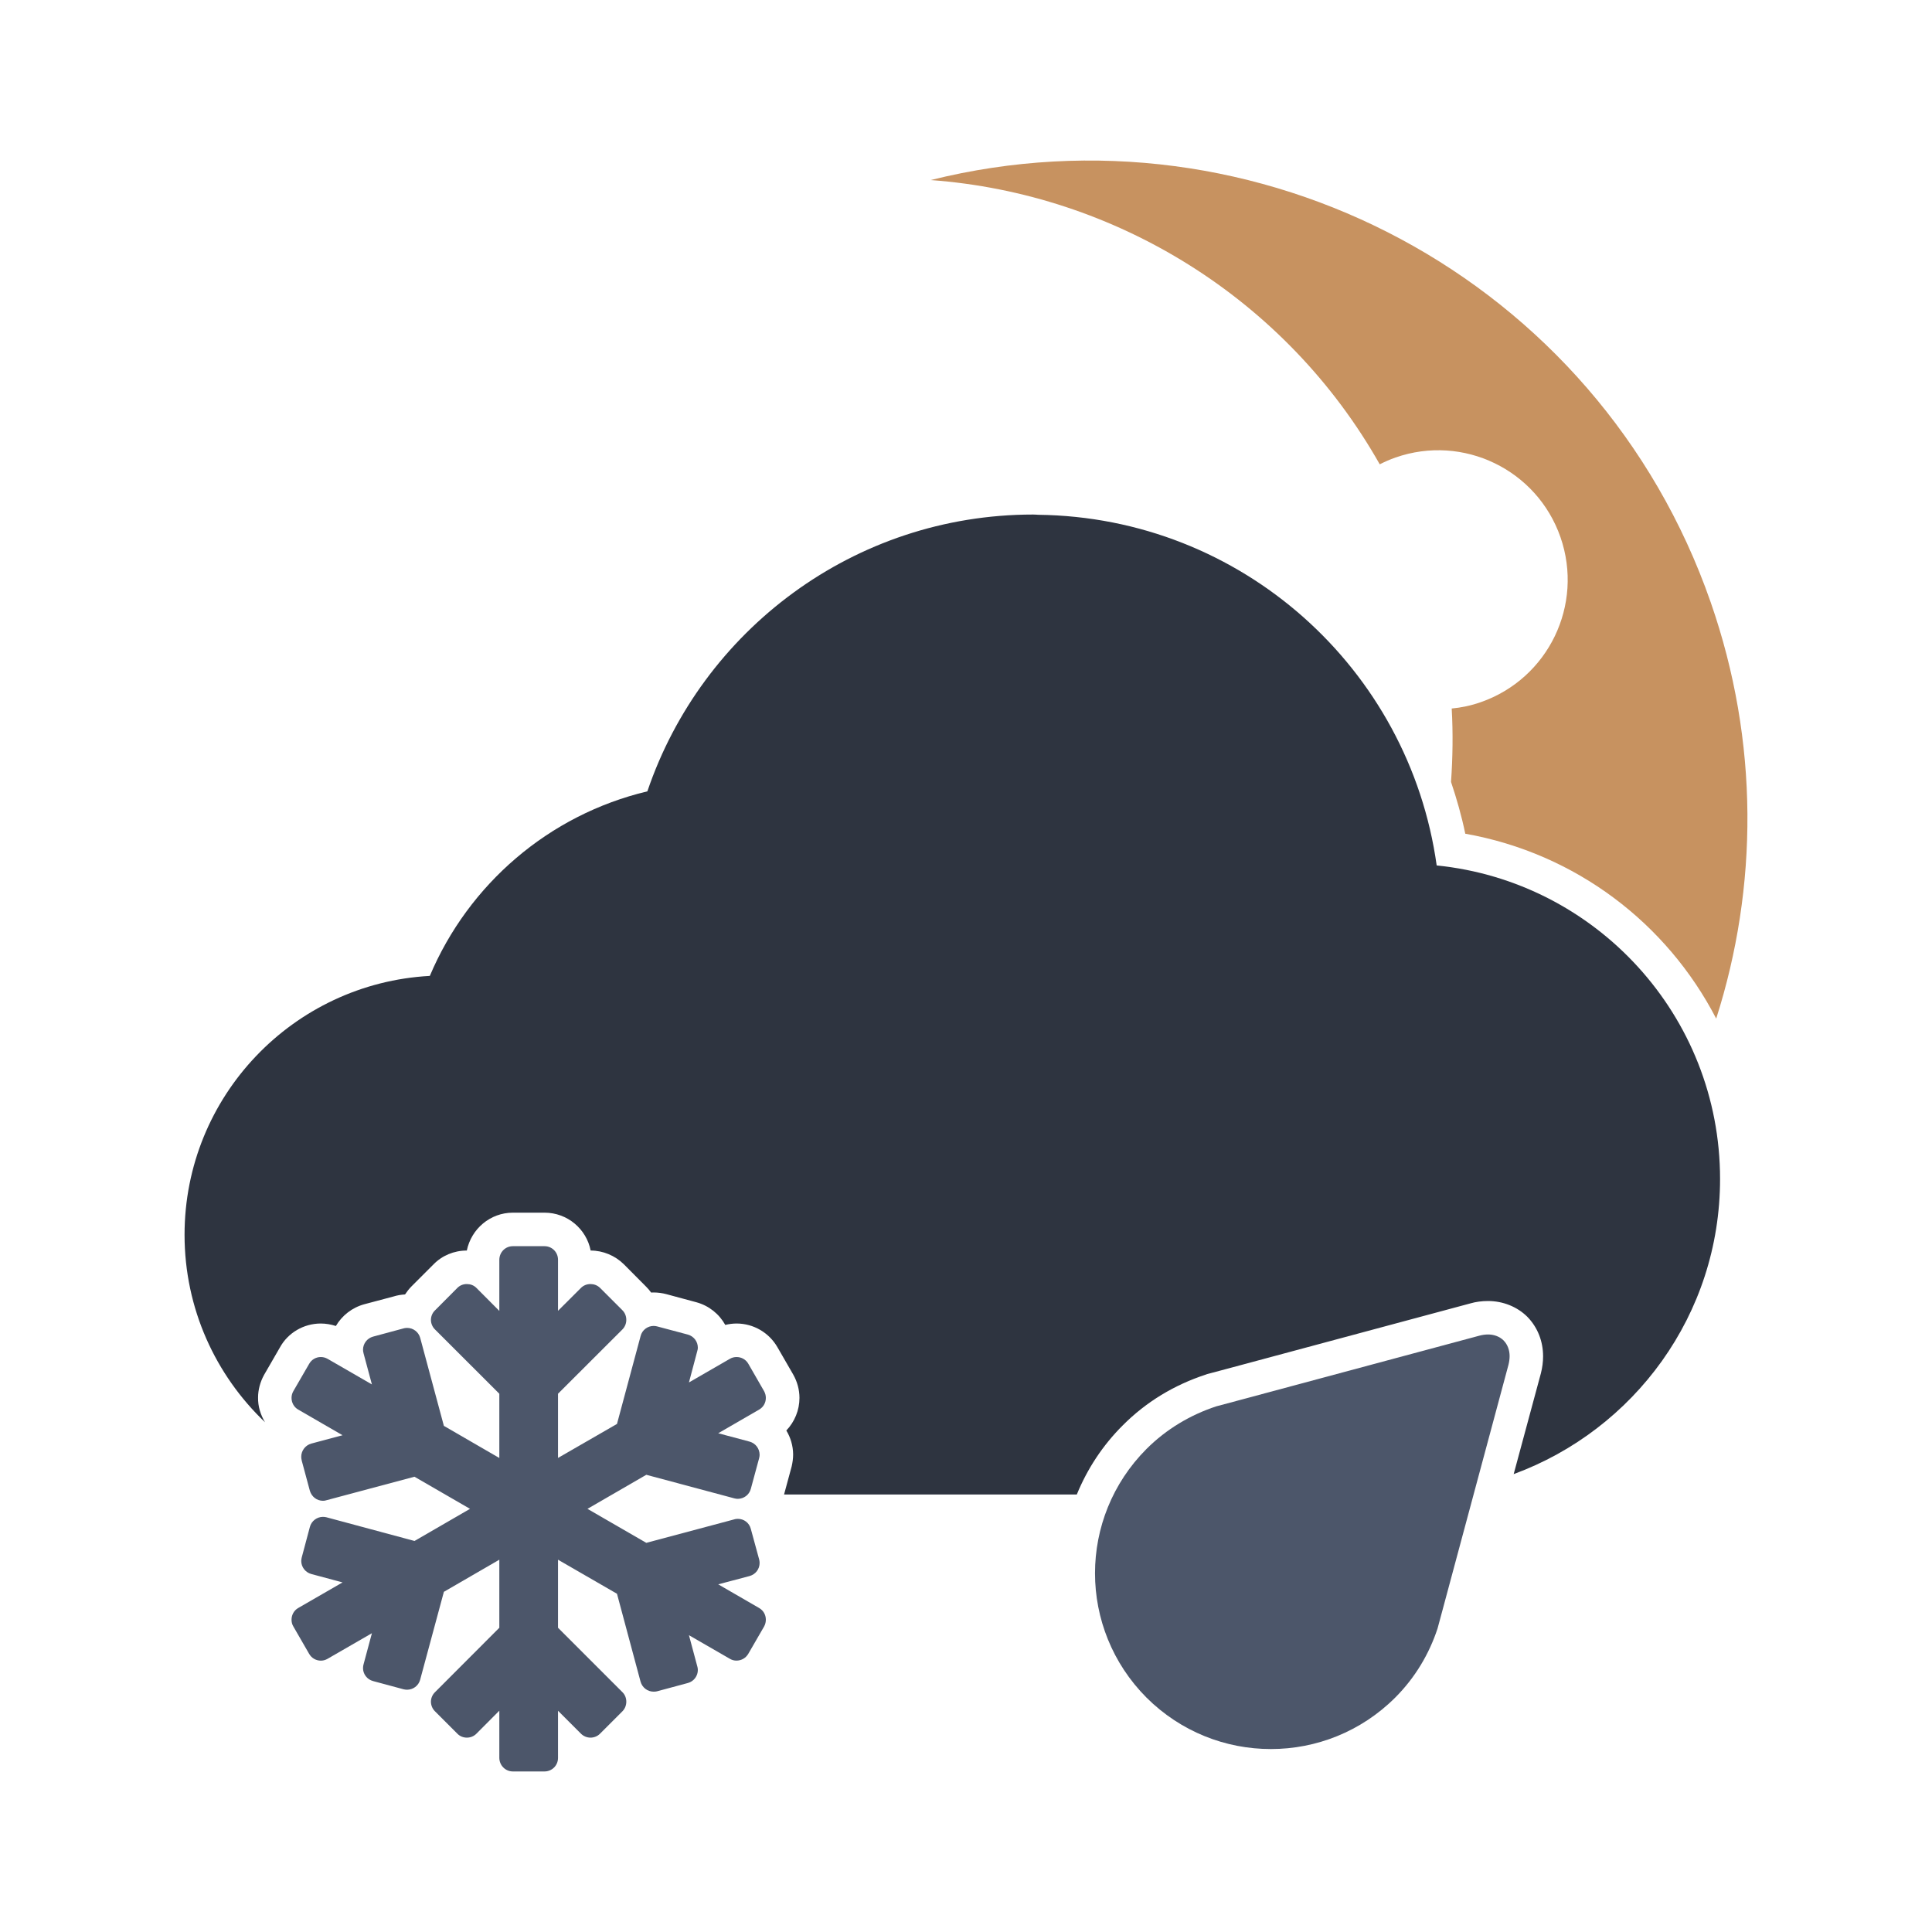 <?xml version="1.0" encoding="UTF-8" standalone="no"?>
<!DOCTYPE svg PUBLIC "-//W3C//DTD SVG 1.1//EN" "http://www.w3.org/Graphics/SVG/1.1/DTD/svg11.dtd">
<svg width="100%" height="100%" viewBox="0 0 40 40" version="1.1" xmlns="http://www.w3.org/2000/svg" xmlns:xlink="http://www.w3.org/1999/xlink" xml:space="preserve" xmlns:serif="http://www.serif.com/" style="fill-rule:evenodd;clip-rule:evenodd;stroke-linejoin:round;stroke-miterlimit:2;">
    <g transform="matrix(1,0,0,1,-135,-45)">
        <g id="svg_slush_night" transform="matrix(1,0,0,1,135,45)">
            <rect x="0" y="0" width="40" height="40" style="fill:none;"/>
            <g id="svg_slush_night1" serif:id="svg_slush_night">
                <g transform="matrix(1,0,0,1,29.745,23.677)">
                    <path d="M0,-5.759C-0.568,-9.831 -4.037,-12.971 -8.254,-13.019C-8.273,-13.02 -8.307,-13.024 -8.354,-13.024C-12.064,-13.024 -15.213,-10.624 -16.342,-7.293C-18.383,-6.807 -20.045,-5.369 -20.846,-3.472C-23.674,-3.318 -25.924,-0.98 -25.924,1.888C-25.924,3.418 -25.281,4.794 -24.258,5.769C-24.35,5.617 -24.406,5.441 -24.402,5.256C-24.402,5.101 -24.359,4.937 -24.279,4.791L-23.947,4.216C-23.783,3.919 -23.459,3.725 -23.104,3.725C-22.996,3.725 -22.891,3.744 -22.791,3.776C-22.664,3.56 -22.455,3.394 -22.199,3.325L-21.6,3.166C-21.521,3.141 -21.443,3.128 -21.359,3.123C-21.32,3.064 -21.277,3.009 -21.227,2.958L-20.77,2.501C-20.594,2.319 -20.346,2.214 -20.08,2.214C-19.988,1.766 -19.596,1.43 -19.127,1.43L-18.471,1.43C-17.998,1.43 -17.604,1.767 -17.516,2.214C-17.262,2.214 -17.012,2.318 -16.83,2.497L-16.367,2.963C-16.33,3 -16.295,3.04 -16.264,3.084C-16.246,3.082 -16.23,3.082 -16.213,3.082C-16.123,3.082 -16.031,3.095 -15.949,3.117L-15.326,3.285C-15.064,3.357 -14.854,3.53 -14.729,3.754C-14.652,3.735 -14.572,3.725 -14.494,3.725C-14.146,3.725 -13.824,3.913 -13.65,4.214L-13.322,4.782C-13.238,4.931 -13.193,5.097 -13.193,5.265C-13.193,5.518 -13.293,5.76 -13.465,5.94C-13.377,6.085 -13.326,6.254 -13.324,6.434C-13.324,6.521 -13.336,6.602 -13.354,6.682L-13.512,7.265L-7.451,7.265C-7.234,6.735 -6.916,6.248 -6.498,5.832C-6.018,5.35 -5.437,4.997 -4.779,4.782L-4.764,4.776L-4.744,4.77L-4.316,4.656L0.703,3.307C0.809,3.276 0.934,3.259 1.062,3.259C1.373,3.259 1.668,3.378 1.877,3.586C2.09,3.804 2.203,4.093 2.203,4.404C2.203,4.517 2.188,4.635 2.158,4.754L1.594,6.843C4.086,5.926 5.867,3.545 5.867,0.733C5.867,-2.651 3.293,-5.426 0,-5.759" style="fill:rgb(46,52,64);fill-rule:nonzero;"/>
                </g>
                <g transform="matrix(1,0,0,1,31.132,36.087)">
                    <path d="M0,-8.333C-0.086,-8.418 -0.205,-8.459 -0.324,-8.458C-0.381,-8.458 -0.441,-8.45 -0.504,-8.433L-5.525,-7.084L-5.951,-6.97C-6.484,-6.794 -6.979,-6.503 -7.395,-6.088C-8.104,-5.377 -8.461,-4.447 -8.461,-3.514C-8.461,-2.584 -8.104,-1.651 -7.395,-0.94C-6.684,-0.231 -5.752,0.126 -4.82,0.125L-4.816,0.125C-3.887,0.125 -2.957,-0.231 -2.246,-0.94C-1.83,-1.356 -1.541,-1.849 -1.369,-2.371L-1.25,-2.812L0.1,-7.833C0.115,-7.894 0.123,-7.955 0.123,-8.011C0.123,-8.131 0.082,-8.248 0,-8.332L0,-8.333Z" style="fill:rgb(76,86,106);fill-rule:nonzero;"/>
                </g>
                <g transform="matrix(1,0,0,1,15.856,33.535)">
                    <path d="M0,-4.593C0,-4.64 -0.012,-4.687 -0.035,-4.73L-0.363,-5.3C-0.414,-5.391 -0.512,-5.44 -0.606,-5.439C-0.652,-5.439 -0.703,-5.429 -0.752,-5.398L-1.592,-4.913L-1.42,-5.562C-1.41,-5.591 -1.408,-5.615 -1.408,-5.633C-1.408,-5.758 -1.49,-5.869 -1.615,-5.904L-2.25,-6.073C-2.272,-6.079 -2.297,-6.083 -2.324,-6.083C-2.445,-6.083 -2.563,-6.001 -2.594,-5.87L-3.082,-4.054L-4.303,-3.35L-4.303,-4.679L-2.969,-6.011C-2.914,-6.067 -2.889,-6.14 -2.889,-6.208C-2.889,-6.28 -2.914,-6.352 -2.969,-6.407L-3.432,-6.87C-3.488,-6.926 -3.561,-6.95 -3.631,-6.95C-3.701,-6.95 -3.774,-6.926 -3.832,-6.866L-4.303,-6.396L-4.303,-7.454C-4.303,-7.611 -4.428,-7.734 -4.582,-7.734L-5.238,-7.734C-5.393,-7.734 -5.516,-7.611 -5.518,-7.454L-5.518,-6.394L-5.992,-6.87C-6.047,-6.926 -6.119,-6.95 -6.19,-6.95C-6.262,-6.95 -6.334,-6.926 -6.391,-6.866L-6.85,-6.405C-6.904,-6.354 -6.934,-6.28 -6.934,-6.208C-6.934,-6.139 -6.906,-6.064 -6.85,-6.01L-5.518,-4.679L-5.518,-3.349L-6.666,-4.014L-7.156,-5.835C-7.19,-5.96 -7.303,-6.042 -7.426,-6.042C-7.447,-6.042 -7.477,-6.04 -7.512,-6.029L-8.131,-5.862C-8.256,-5.829 -8.34,-5.715 -8.34,-5.591C-8.34,-5.574 -8.338,-5.546 -8.328,-5.512L-8.156,-4.872L-9.074,-5.402C-9.119,-5.427 -9.164,-5.439 -9.213,-5.439C-9.309,-5.44 -9.404,-5.391 -9.457,-5.295L-9.783,-4.732C-9.807,-4.69 -9.82,-4.643 -9.82,-4.593C-9.82,-4.497 -9.772,-4.402 -9.682,-4.351L-8.764,-3.82L-9.412,-3.647C-9.535,-3.612 -9.619,-3.5 -9.619,-3.376C-9.619,-3.359 -9.617,-3.324 -9.608,-3.291L-9.441,-2.671C-9.404,-2.546 -9.295,-2.463 -9.17,-2.463C-9.145,-2.463 -9.121,-2.466 -9.106,-2.472L-7.275,-2.961L-6.125,-2.296L-7.274,-1.631L-9.096,-2.121C-9.119,-2.127 -9.145,-2.13 -9.17,-2.13C-9.293,-2.13 -9.408,-2.047 -9.441,-1.919L-9.609,-1.289C-9.613,-1.27 -9.619,-1.243 -9.619,-1.217C-9.619,-1.093 -9.535,-0.981 -9.412,-0.947L-8.764,-0.773L-9.682,-0.243C-9.77,-0.193 -9.82,-0.1 -9.82,-0.001C-9.82,0.043 -9.811,0.095 -9.781,0.142L-9.455,0.707C-9.404,0.796 -9.311,0.847 -9.213,0.847C-9.164,0.847 -9.119,0.834 -9.078,0.811L-8.156,0.279L-8.33,0.927C-8.334,0.944 -8.34,0.968 -8.34,0.999C-8.342,1.121 -8.258,1.237 -8.131,1.27L-7.5,1.44C-7.473,1.446 -7.449,1.449 -7.428,1.449C-7.303,1.448 -7.193,1.368 -7.158,1.245L-6.666,-0.578L-5.518,-1.243L-5.518,0.166L-6.85,1.5C-6.904,1.552 -6.934,1.626 -6.934,1.696C-6.934,1.767 -6.906,1.842 -6.85,1.896L-6.387,2.359C-6.334,2.414 -6.262,2.441 -6.19,2.441C-6.117,2.441 -6.045,2.413 -5.992,2.359L-5.518,1.883L-5.518,2.862C-5.516,3.015 -5.393,3.141 -5.238,3.141L-4.582,3.141C-4.428,3.141 -4.303,3.017 -4.303,2.862L-4.303,1.884L-3.828,2.359C-3.774,2.413 -3.701,2.441 -3.631,2.441C-3.559,2.441 -3.486,2.413 -3.434,2.36L-2.969,1.895C-2.914,1.839 -2.889,1.767 -2.889,1.696C-2.889,1.626 -2.914,1.554 -2.969,1.5L-4.303,0.166L-4.303,-1.243L-3.082,-0.538L-2.594,1.282C-2.559,1.407 -2.447,1.489 -2.324,1.489C-2.297,1.489 -2.274,1.487 -2.254,1.482L-1.615,1.31C-1.488,1.276 -1.408,1.161 -1.408,1.041C-1.408,1.014 -1.412,0.993 -1.416,0.978L-1.592,0.32L-0.746,0.808C-0.701,0.835 -0.654,0.847 -0.606,0.846C-0.51,0.846 -0.418,0.796 -0.365,0.708L-0.035,0.138C-0.01,0.091 0,0.043 0,-0.001C0,-0.1 -0.049,-0.191 -0.139,-0.243L-0.986,-0.733L-0.336,-0.905C-0.209,-0.941 -0.129,-1.052 -0.129,-1.176C-0.129,-1.201 -0.133,-1.225 -0.137,-1.243L-0.311,-1.881C-0.344,-2.007 -0.453,-2.089 -0.58,-2.089C-0.6,-2.088 -0.625,-2.088 -0.662,-2.076L-2.475,-1.592L-3.693,-2.296L-2.475,-3.001L-0.652,-2.513C-0.625,-2.506 -0.602,-2.503 -0.58,-2.503C-0.453,-2.505 -0.344,-2.587 -0.311,-2.71L-0.139,-3.345C-0.131,-3.376 -0.129,-3.4 -0.129,-3.417C-0.131,-3.543 -0.211,-3.652 -0.334,-3.687L-0.986,-3.861L-0.139,-4.351C-0.049,-4.403 0,-4.495 0,-4.593" style="fill:rgb(76,86,106);fill-rule:nonzero;"/>
                </g>
                <g transform="matrix(1,0,0,1,35.417,10.665)">
                    <path d="M0,1.801C-2.336,-4.905 -9.389,-8.623 -16.148,-6.937C-12.322,-6.656 -8.791,-4.484 -6.851,-1.052C-6.748,-1.104 -6.639,-1.153 -6.523,-1.193C-5.125,-1.681 -3.596,-0.942 -3.109,0.457C-2.623,1.856 -3.359,3.384 -4.76,3.873C-4.959,3.943 -5.16,3.985 -5.361,4.004C-5.332,4.515 -5.34,5.021 -5.375,5.524C-5.258,5.873 -5.156,6.228 -5.08,6.596C-2.789,7.003 -0.904,8.454 0.115,10.424C0.982,7.709 1.01,4.7 0,1.801" style="fill:rgb(199,146,96);fill-rule:nonzero;"/>
                </g>
            </g>
        </g>
    </g>
</svg>
